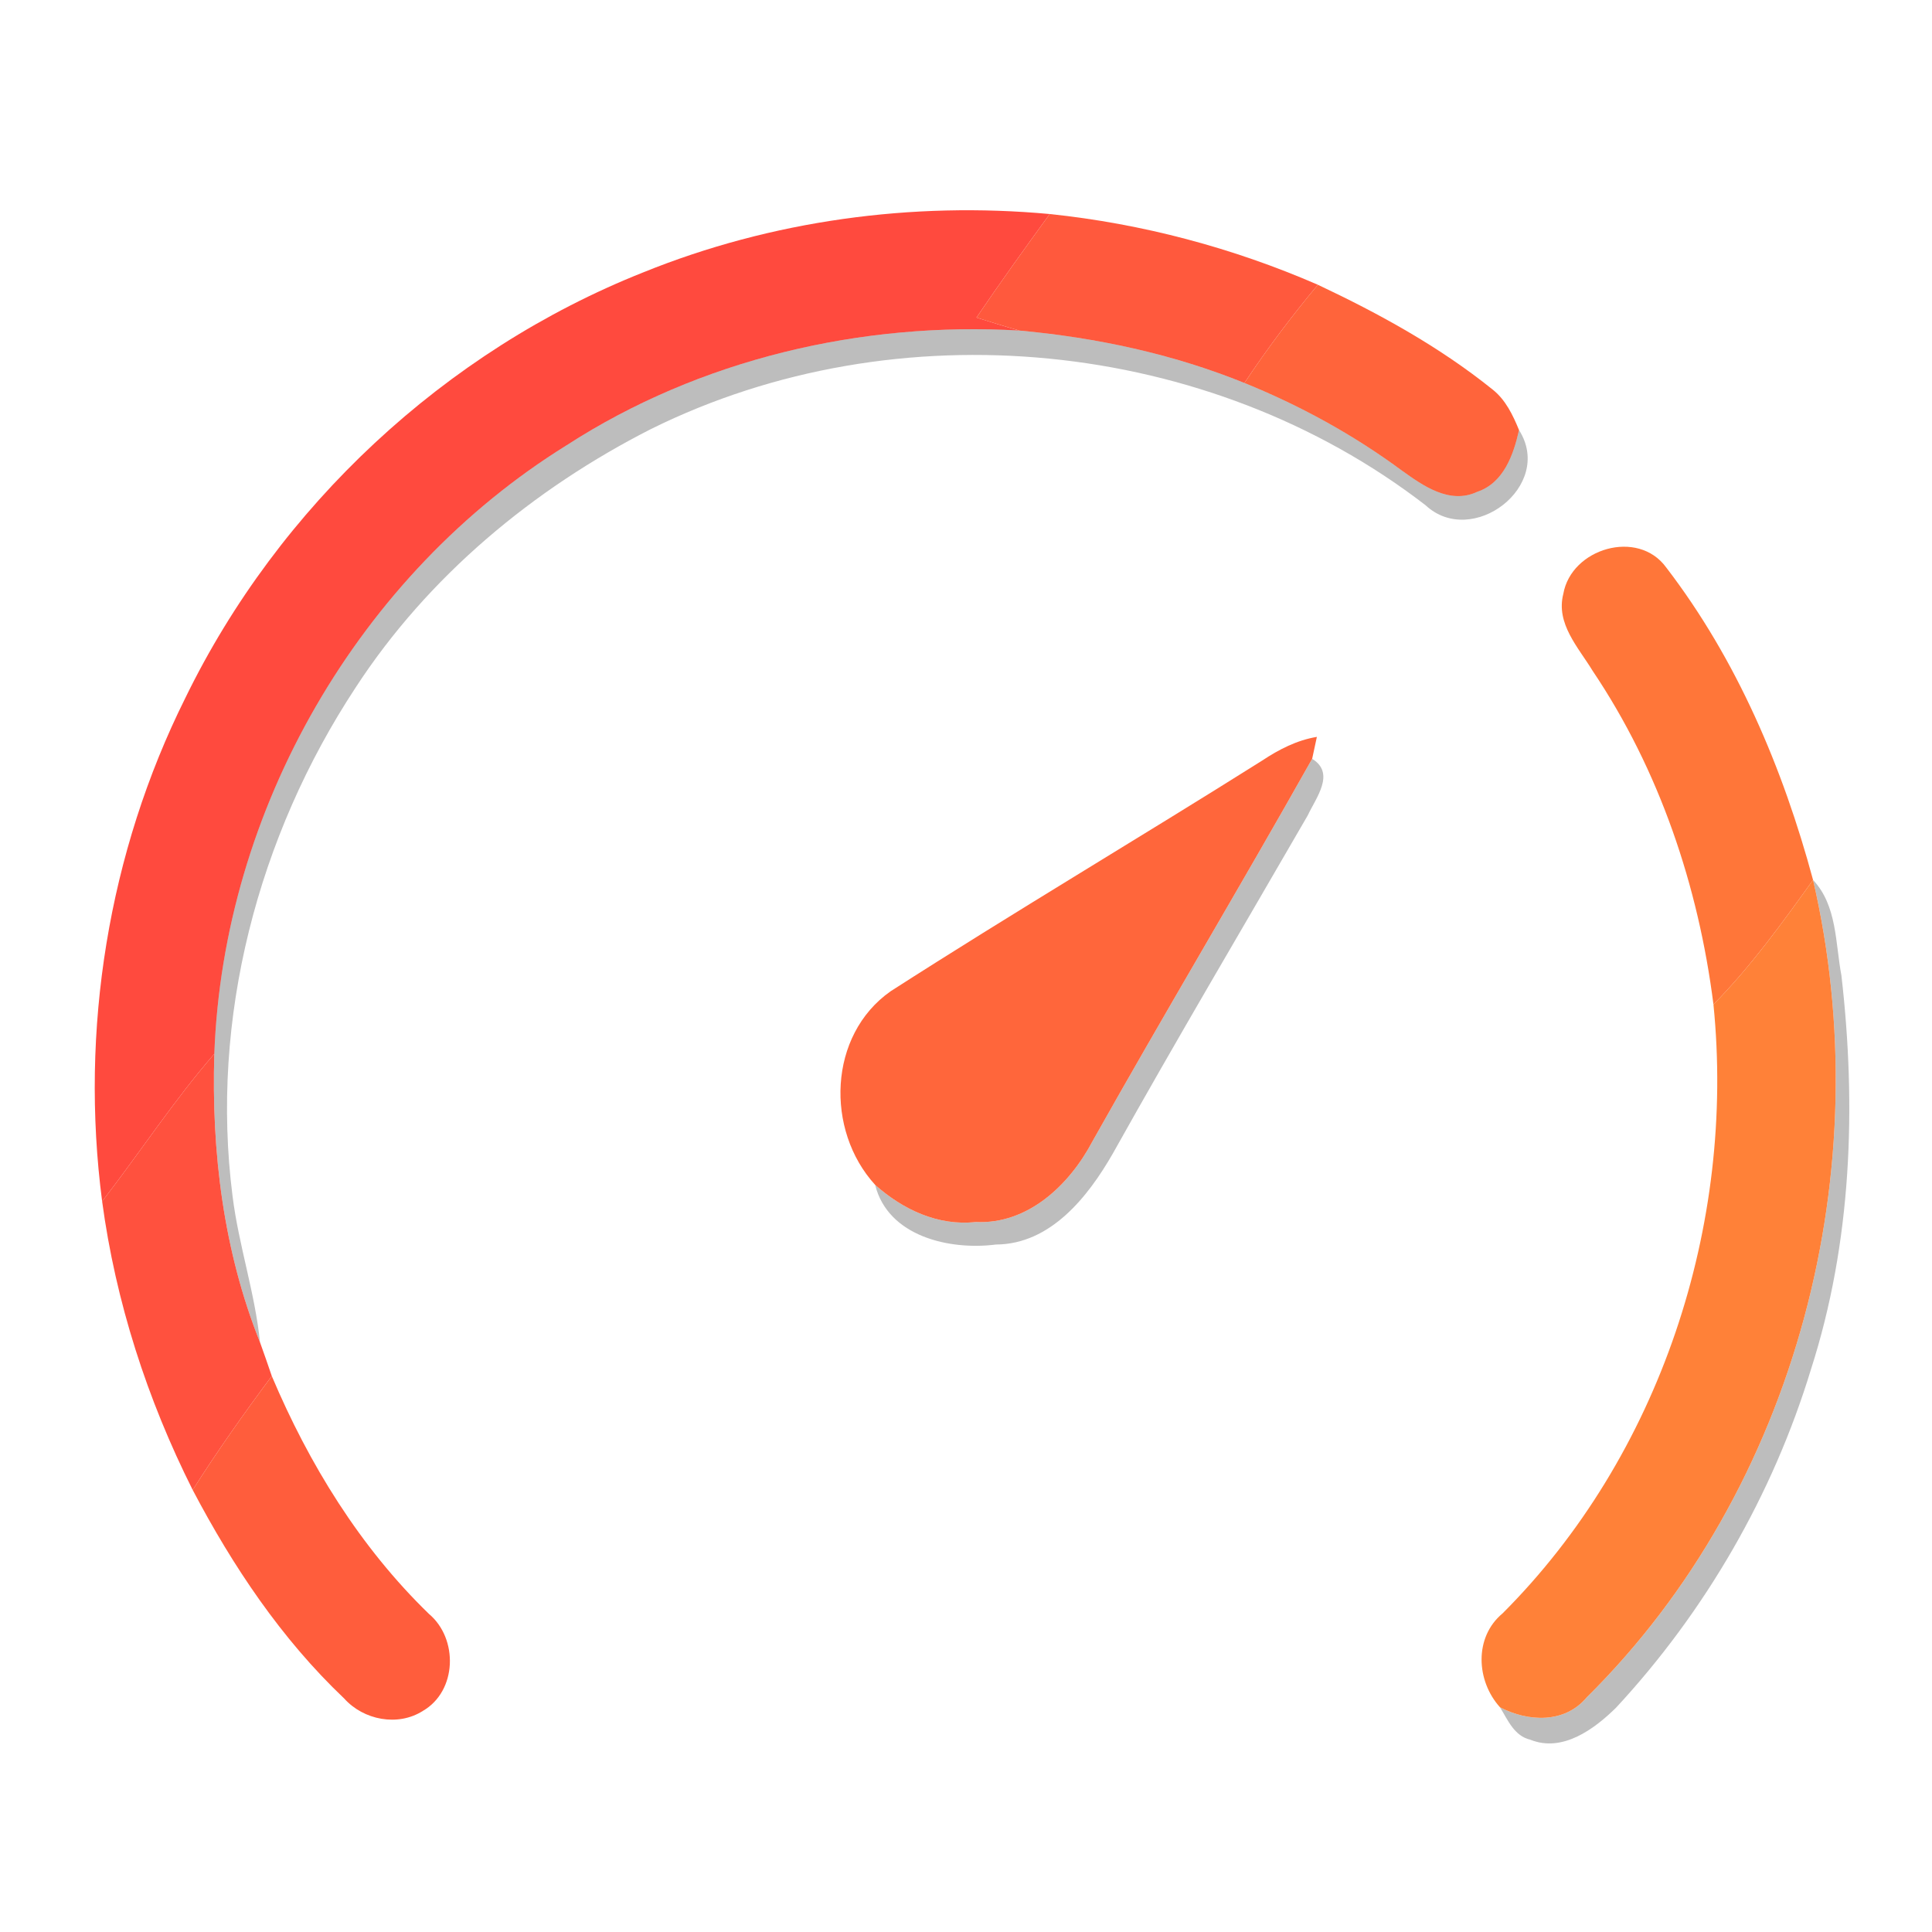 <?xml version="1.0" encoding="UTF-8" ?>
<!DOCTYPE svg PUBLIC "-//W3C//DTD SVG 1.1//EN" "http://www.w3.org/Graphics/SVG/1.1/DTD/svg11.dtd">
<svg width="192pt" height="192pt" viewBox="0 0 192 192" version="1.1" xmlns="http://www.w3.org/2000/svg">
<g id="#ff4a3eff">
<path fill="#ff4a3e" opacity="1.00" d=" M 63.92 27.07 C 76.66 21.91 90.65 20.01 104.32 21.27 C 101.85 24.67 99.40 28.08 97.04 31.56 C 98.45 32.00 99.87 32.45 101.30 32.85 C 85.62 31.94 69.55 35.69 56.31 44.25 C 35.66 57.06 22.19 80.46 21.30 104.73 C 17.27 109.37 13.91 114.53 10.15 119.39 C 7.93 102.37 10.76 84.73 18.42 69.36 C 27.70 50.31 44.22 34.90 63.92 27.07 Z" />
</g>
<g id="#ff593dff">
<path fill="#ff593d" opacity="1.00" d=" M 104.32 21.27 C 113.50 22.23 122.51 24.62 130.97 28.30 C 128.36 31.42 125.92 34.67 123.67 38.06 C 116.54 35.17 108.95 33.55 101.30 32.85 C 99.87 32.45 98.45 32.00 97.04 31.56 C 99.40 28.08 101.85 24.67 104.32 21.27 Z" />
</g>
<g id="#ff643bff">
<path fill="#ff643b" opacity="1.00" d=" M 123.67 38.06 C 125.92 34.67 128.36 31.42 130.97 28.30 C 137.08 31.18 143.05 34.46 148.32 38.70 C 149.62 39.72 150.35 41.25 150.96 42.74 C 150.41 45.20 149.43 48.00 146.80 48.88 C 144.06 50.16 141.41 48.27 139.27 46.73 C 134.47 43.19 129.20 40.30 123.67 38.06 Z" />
</g>
<g id="#00000042">
<path fill="#000000" opacity="0.26" d=" M 56.31 44.25 C 69.55 35.69 85.62 31.94 101.30 32.85 C 108.95 33.55 116.54 35.17 123.67 38.06 C 129.20 40.30 134.47 43.19 139.27 46.73 C 141.41 48.27 144.06 50.16 146.80 48.88 C 149.43 48.00 150.41 45.20 150.96 42.74 C 154.49 48.29 146.30 54.52 141.67 50.21 C 120.09 33.55 89.13 30.54 64.71 42.63 C 53.00 48.58 42.54 57.27 35.34 68.33 C 25.63 83.08 20.86 101.26 23.11 118.86 C 23.72 123.76 25.34 128.48 25.84 133.40 C 22.21 124.33 21.00 114.45 21.30 104.73 C 22.19 80.46 35.66 57.06 56.31 44.25 Z" />
<path fill="#000000" opacity="0.26" d=" M 130.40 75.41 C 132.75 76.85 130.77 79.29 129.97 81.02 C 123.50 92.22 116.90 103.35 110.59 114.64 C 108.12 118.94 104.41 123.65 98.97 123.68 C 94.38 124.27 88.25 122.89 86.97 117.75 C 89.71 120.19 93.21 121.86 96.97 121.44 C 102.16 121.70 106.29 117.74 108.56 113.44 C 115.72 100.70 123.23 88.15 130.40 75.41 Z" />
<path fill="#000000" opacity="0.26" d=" M 180.18 87.45 C 182.58 90.00 182.39 93.73 183.00 96.96 C 184.50 110.01 184.02 123.48 179.98 136.06 C 176.18 148.55 169.48 160.13 160.61 169.70 C 158.43 171.85 155.27 174.18 152.08 172.89 C 150.48 172.52 149.84 170.92 149.07 169.67 C 151.86 171.12 155.50 171.30 157.68 168.69 C 178.66 147.95 186.81 115.99 180.18 87.45 Z" />
</g>
<g id="#ff7639ff">
<path fill="#ff7639" opacity="1.00" d=" M 155.36 59.02 C 156.15 54.50 162.78 52.52 165.59 56.40 C 172.61 65.55 177.19 76.36 180.18 87.45 C 177.10 91.74 174.00 96.05 170.28 99.82 C 168.79 88.06 164.91 76.53 158.27 66.66 C 156.86 64.34 154.60 61.98 155.36 59.02 Z" />
</g>
<g id="#ff663bff">
<path fill="#ff663b" opacity="1.00" d=" M 125.44 75.58 C 127.10 74.48 128.88 73.56 130.87 73.23 C 130.75 73.77 130.51 74.87 130.40 75.41 C 123.23 88.15 115.72 100.70 108.56 113.44 C 106.29 117.74 102.16 121.70 96.97 121.44 C 93.21 121.86 89.71 120.19 86.97 117.75 C 82.01 112.32 82.30 102.87 88.51 98.51 C 100.70 90.68 113.18 83.30 125.44 75.58 Z" />
</g>
<g id="#ff8138ff">
<path fill="#ff8138" opacity="1.00" d=" M 170.28 99.82 C 174.00 96.05 177.10 91.74 180.18 87.45 C 186.81 115.99 178.66 147.95 157.68 168.69 C 155.50 171.30 151.86 171.12 149.07 169.67 C 146.70 167.05 146.47 162.71 149.32 160.34 C 164.98 144.68 172.49 121.75 170.28 99.82 Z" />
</g>
<g id="#ff513eff">
<path fill="#ff513e" opacity="1.00" d=" M 10.15 119.39 C 13.91 114.53 17.27 109.37 21.30 104.73 C 21.00 114.45 22.21 124.33 25.84 133.40 C 26.24 134.51 26.63 135.63 27.01 136.75 C 24.27 140.43 21.61 144.19 19.15 148.07 C 14.63 139.08 11.49 129.36 10.15 119.39 Z" />
</g>
<g id="#ff5d3cff">
<path fill="#ff5d3c" opacity="1.00" d=" M 19.15 148.07 C 21.61 144.19 24.27 140.43 27.01 136.75 C 30.71 145.50 35.78 153.75 42.63 160.39 C 45.56 162.85 45.43 168.06 42.02 170.03 C 39.54 171.61 36.12 170.94 34.20 168.79 C 27.96 162.87 23.13 155.64 19.15 148.07 Z" />
</g>
</svg>
